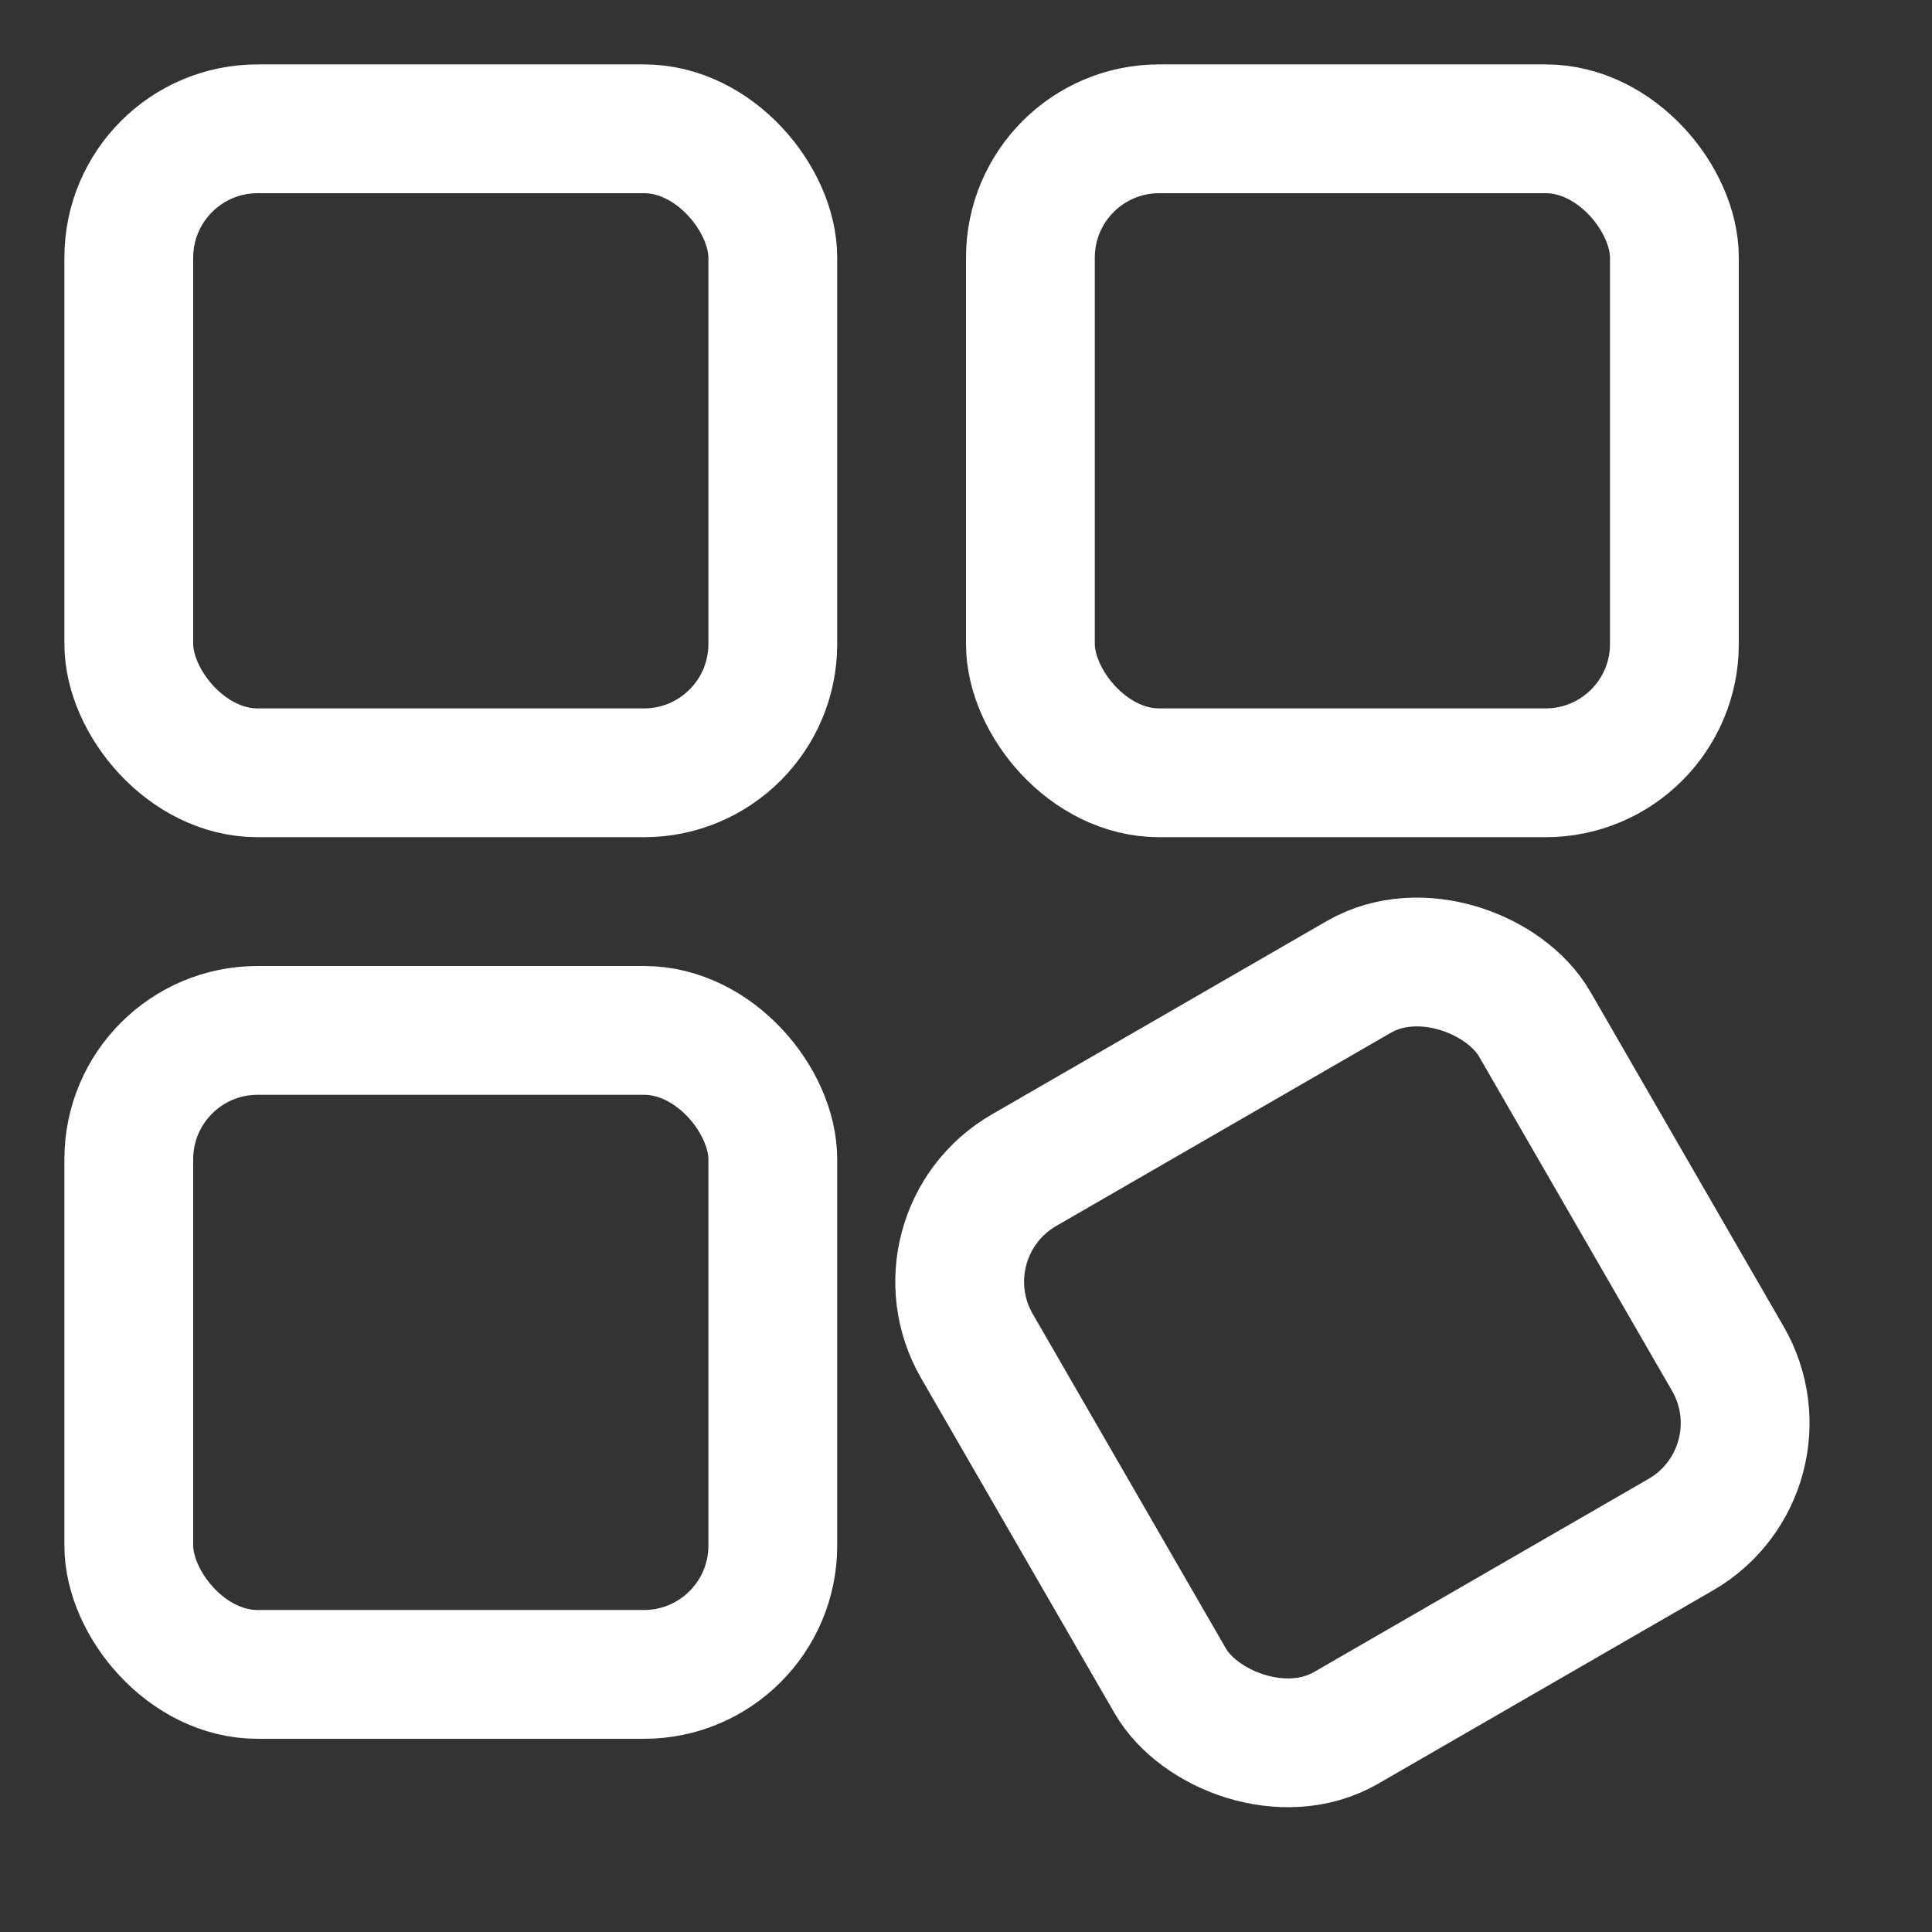 <svg width="15" height="15" viewBox="0 0 15 15" fill="none" xmlns="http://www.w3.org/2000/svg">
<rect x="0" y="0" width="15" height="15" fill="#333333" stroke="none"/>
<rect x="1" y="1" width="5" height="5" rx="1" stroke="white"/>
<rect x="8" y="1" width="5" height="5" rx="1" stroke="white"/>
<rect x="1" y="8" width="5" height="5" rx="1" stroke="white"/>
<rect x="7.085" y="9.585" width="5" height="5" rx="1" transform="rotate(-30 7.085 9.585)" stroke="white"/>
</svg>
